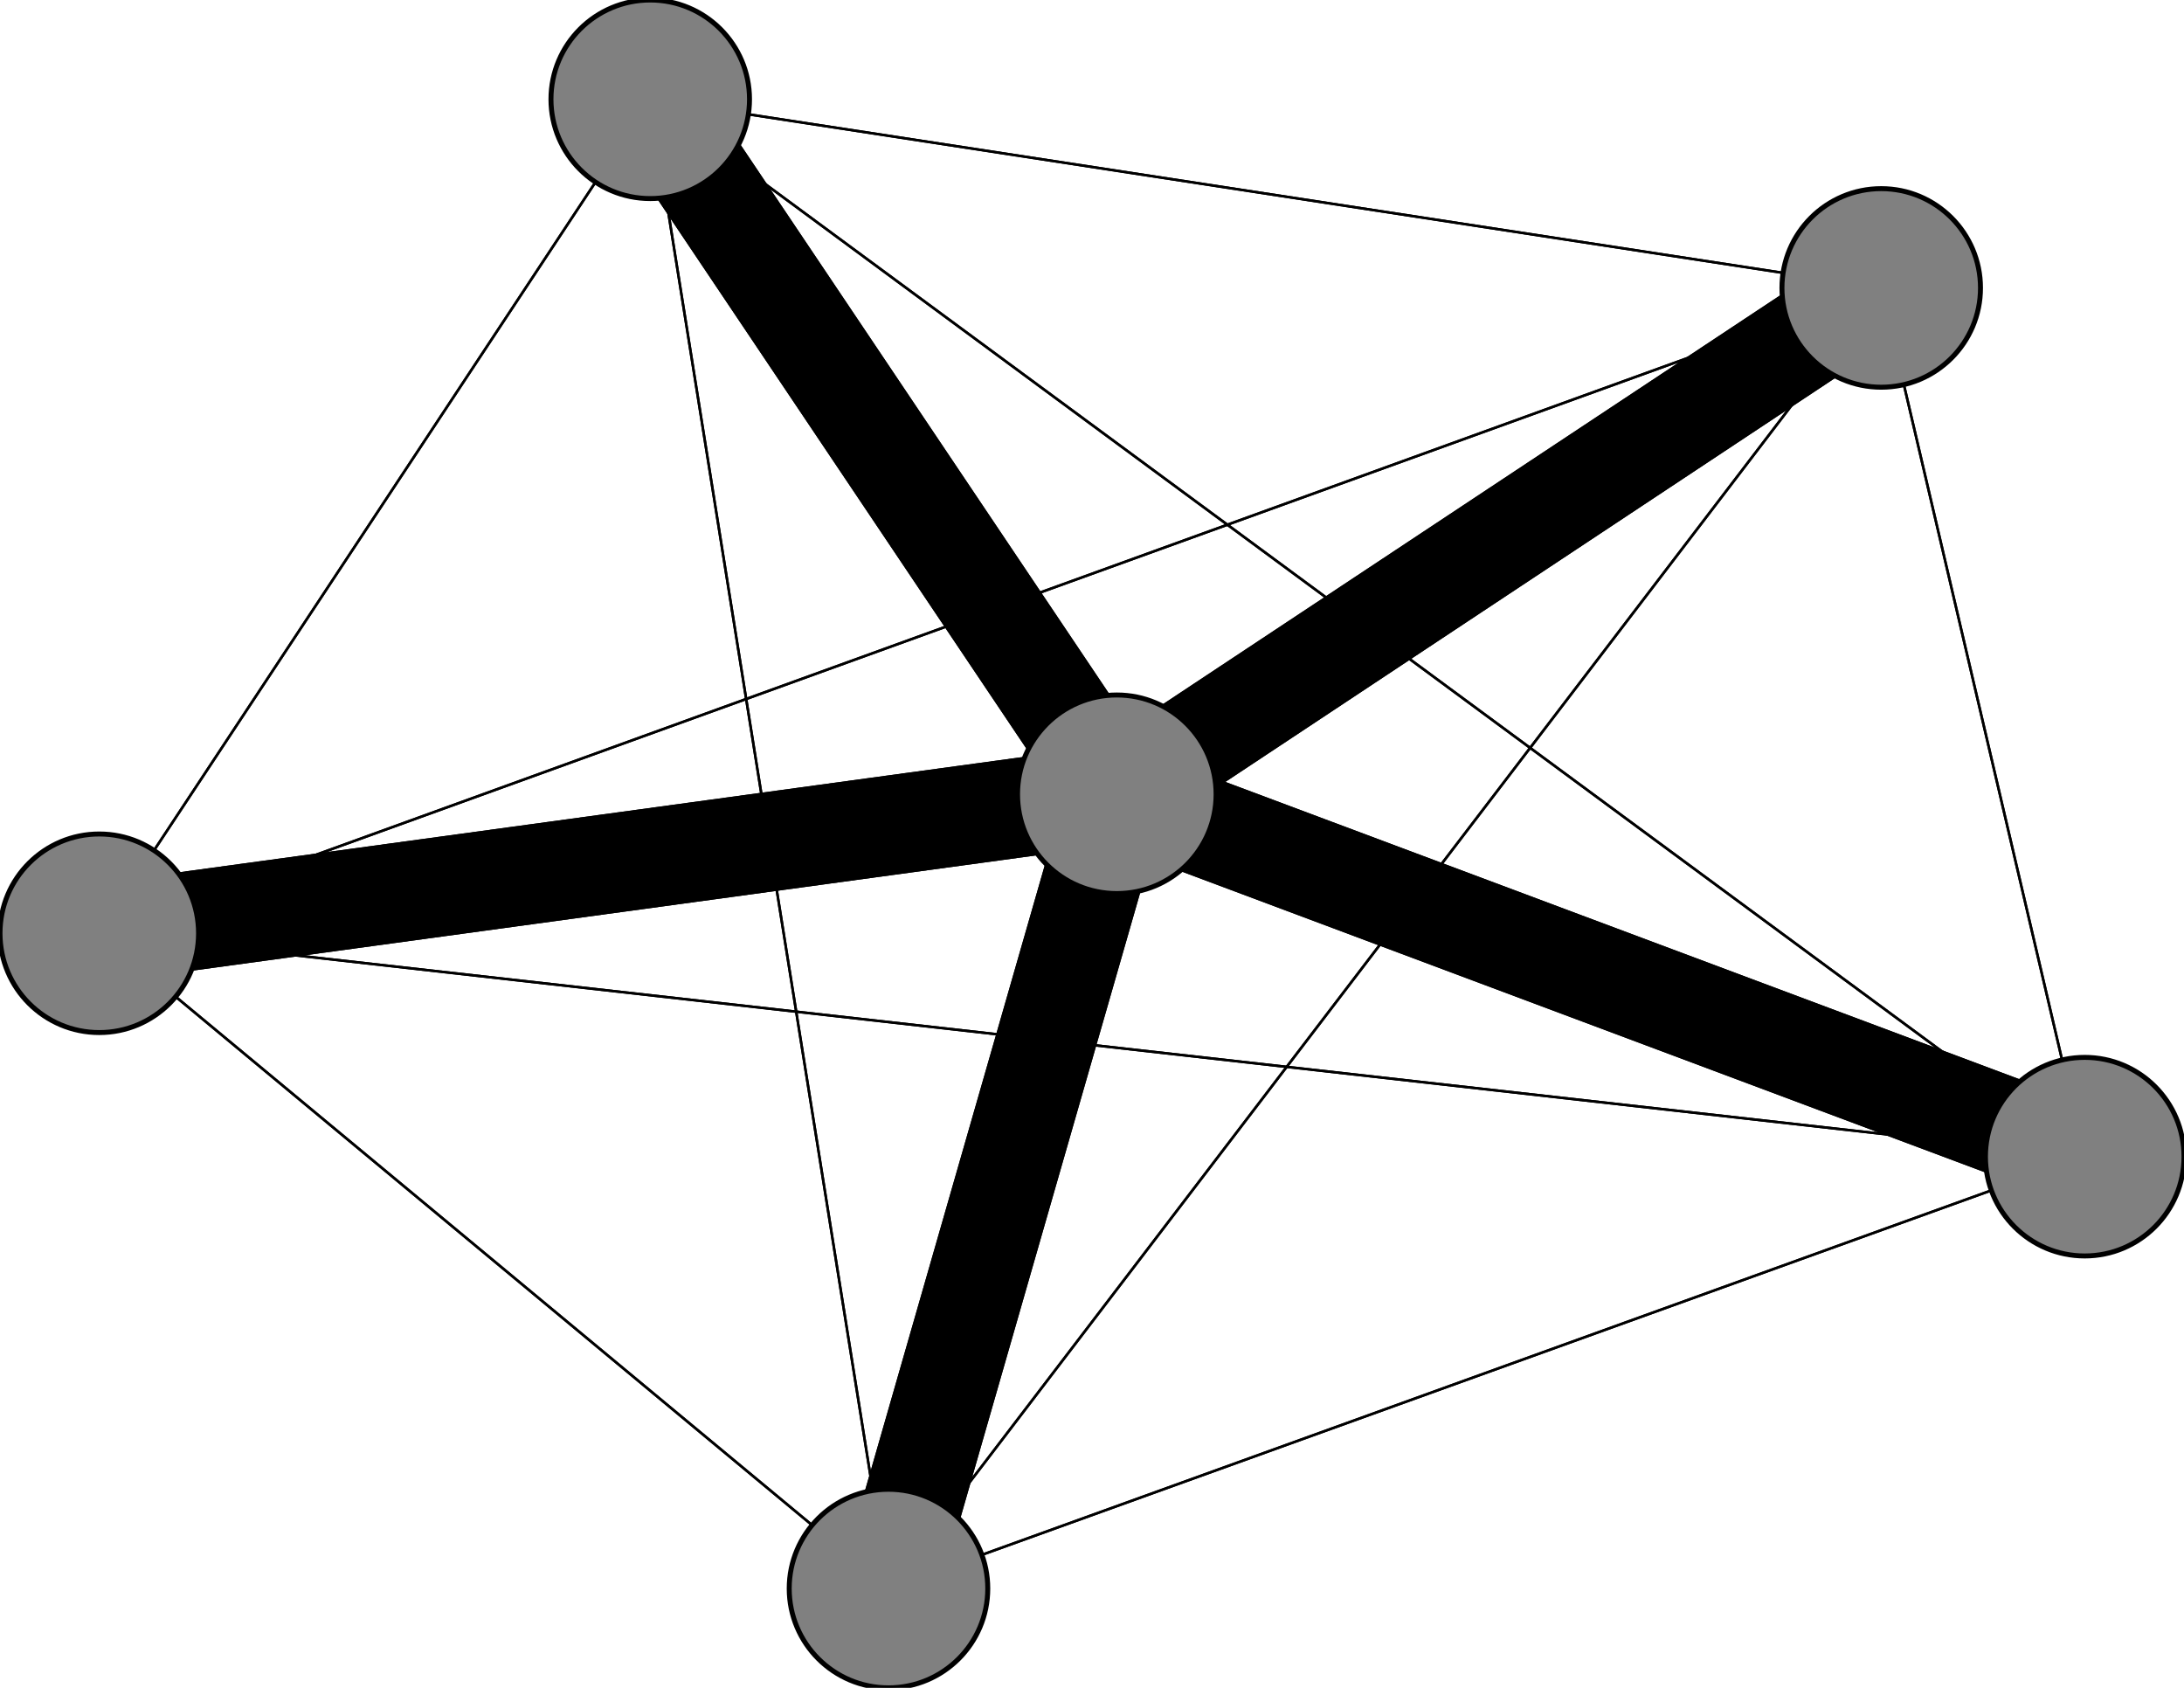 <svg width="440" height="340" xmlns="http://www.w3.org/2000/svg">
<path stroke-width="20.0" stroke="black" d="M 225 160 420 233"/>
<path stroke-width="0.5" stroke="black" d="M 179 320 379 58"/>
<path stroke-width="0.5" stroke="black" d="M 179 320 420 233"/>
<path stroke-width="20.0" stroke="black" d="M 179 320 225 160"/>
<path stroke-width="0.5" stroke="black" d="M 20 188 179 320"/>
<path stroke-width="0.5" stroke="black" d="M 20 188 131 20"/>
<path stroke-width="0.5" stroke="black" d="M 20 188 379 58"/>
<path stroke-width="0.5" stroke="black" d="M 20 188 420 233"/>
<path stroke-width="20.0" stroke="black" d="M 20 188 225 160"/>
<path stroke-width="0.5" stroke="black" d="M 131 20 179 320"/>
<path stroke-width="0.5" stroke="black" d="M 131 20 20 188"/>
<path stroke-width="0.5" stroke="black" d="M 131 20 379 58"/>
<path stroke-width="0.5" stroke="black" d="M 131 20 420 233"/>
<path stroke-width="20.0" stroke="black" d="M 131 20 225 160"/>
<path stroke-width="0.5" stroke="black" d="M 379 58 179 320"/>
<path stroke-width="0.5" stroke="black" d="M 379 58 20 188"/>
<path stroke-width="0.5" stroke="black" d="M 379 58 131 20"/>
<path stroke-width="0.5" stroke="black" d="M 379 58 420 233"/>
<path stroke-width="20.0" stroke="black" d="M 379 58 225 160"/>
<path stroke-width="0.5" stroke="black" d="M 420 233 179 320"/>
<path stroke-width="0.5" stroke="black" d="M 420 233 20 188"/>
<path stroke-width="0.5" stroke="black" d="M 420 233 131 20"/>
<path stroke-width="0.5" stroke="black" d="M 420 233 379 58"/>
<path stroke-width="20.0" stroke="black" d="M 420 233 225 160"/>
<path stroke-width="20.0" stroke="black" d="M 225 160 179 320"/>
<path stroke-width="20.0" stroke="black" d="M 225 160 20 188"/>
<path stroke-width="20.0" stroke="black" d="M 225 160 131 20"/>
<path stroke-width="20.0" stroke="black" d="M 225 160 379 58"/>
<path stroke-width="0.5" stroke="black" d="M 179 320 131 20"/>
<path stroke-width="0.5" stroke="black" d="M 179 320 20 188"/>
<circle cx="225" cy="160" r="20.0" style="fill:gray;stroke:black;stroke-width:1.0"/>
<circle cx="420" cy="233" r="20.0" style="fill:gray;stroke:black;stroke-width:1.0"/>
<circle cx="379" cy="58" r="20.0" style="fill:gray;stroke:black;stroke-width:1.0"/>
<circle cx="131" cy="20" r="20.0" style="fill:gray;stroke:black;stroke-width:1.0"/>
<circle cx="20" cy="188" r="20.0" style="fill:gray;stroke:black;stroke-width:1.0"/>
<circle cx="179" cy="320" r="20.0" style="fill:gray;stroke:black;stroke-width:1.0"/>
</svg>
